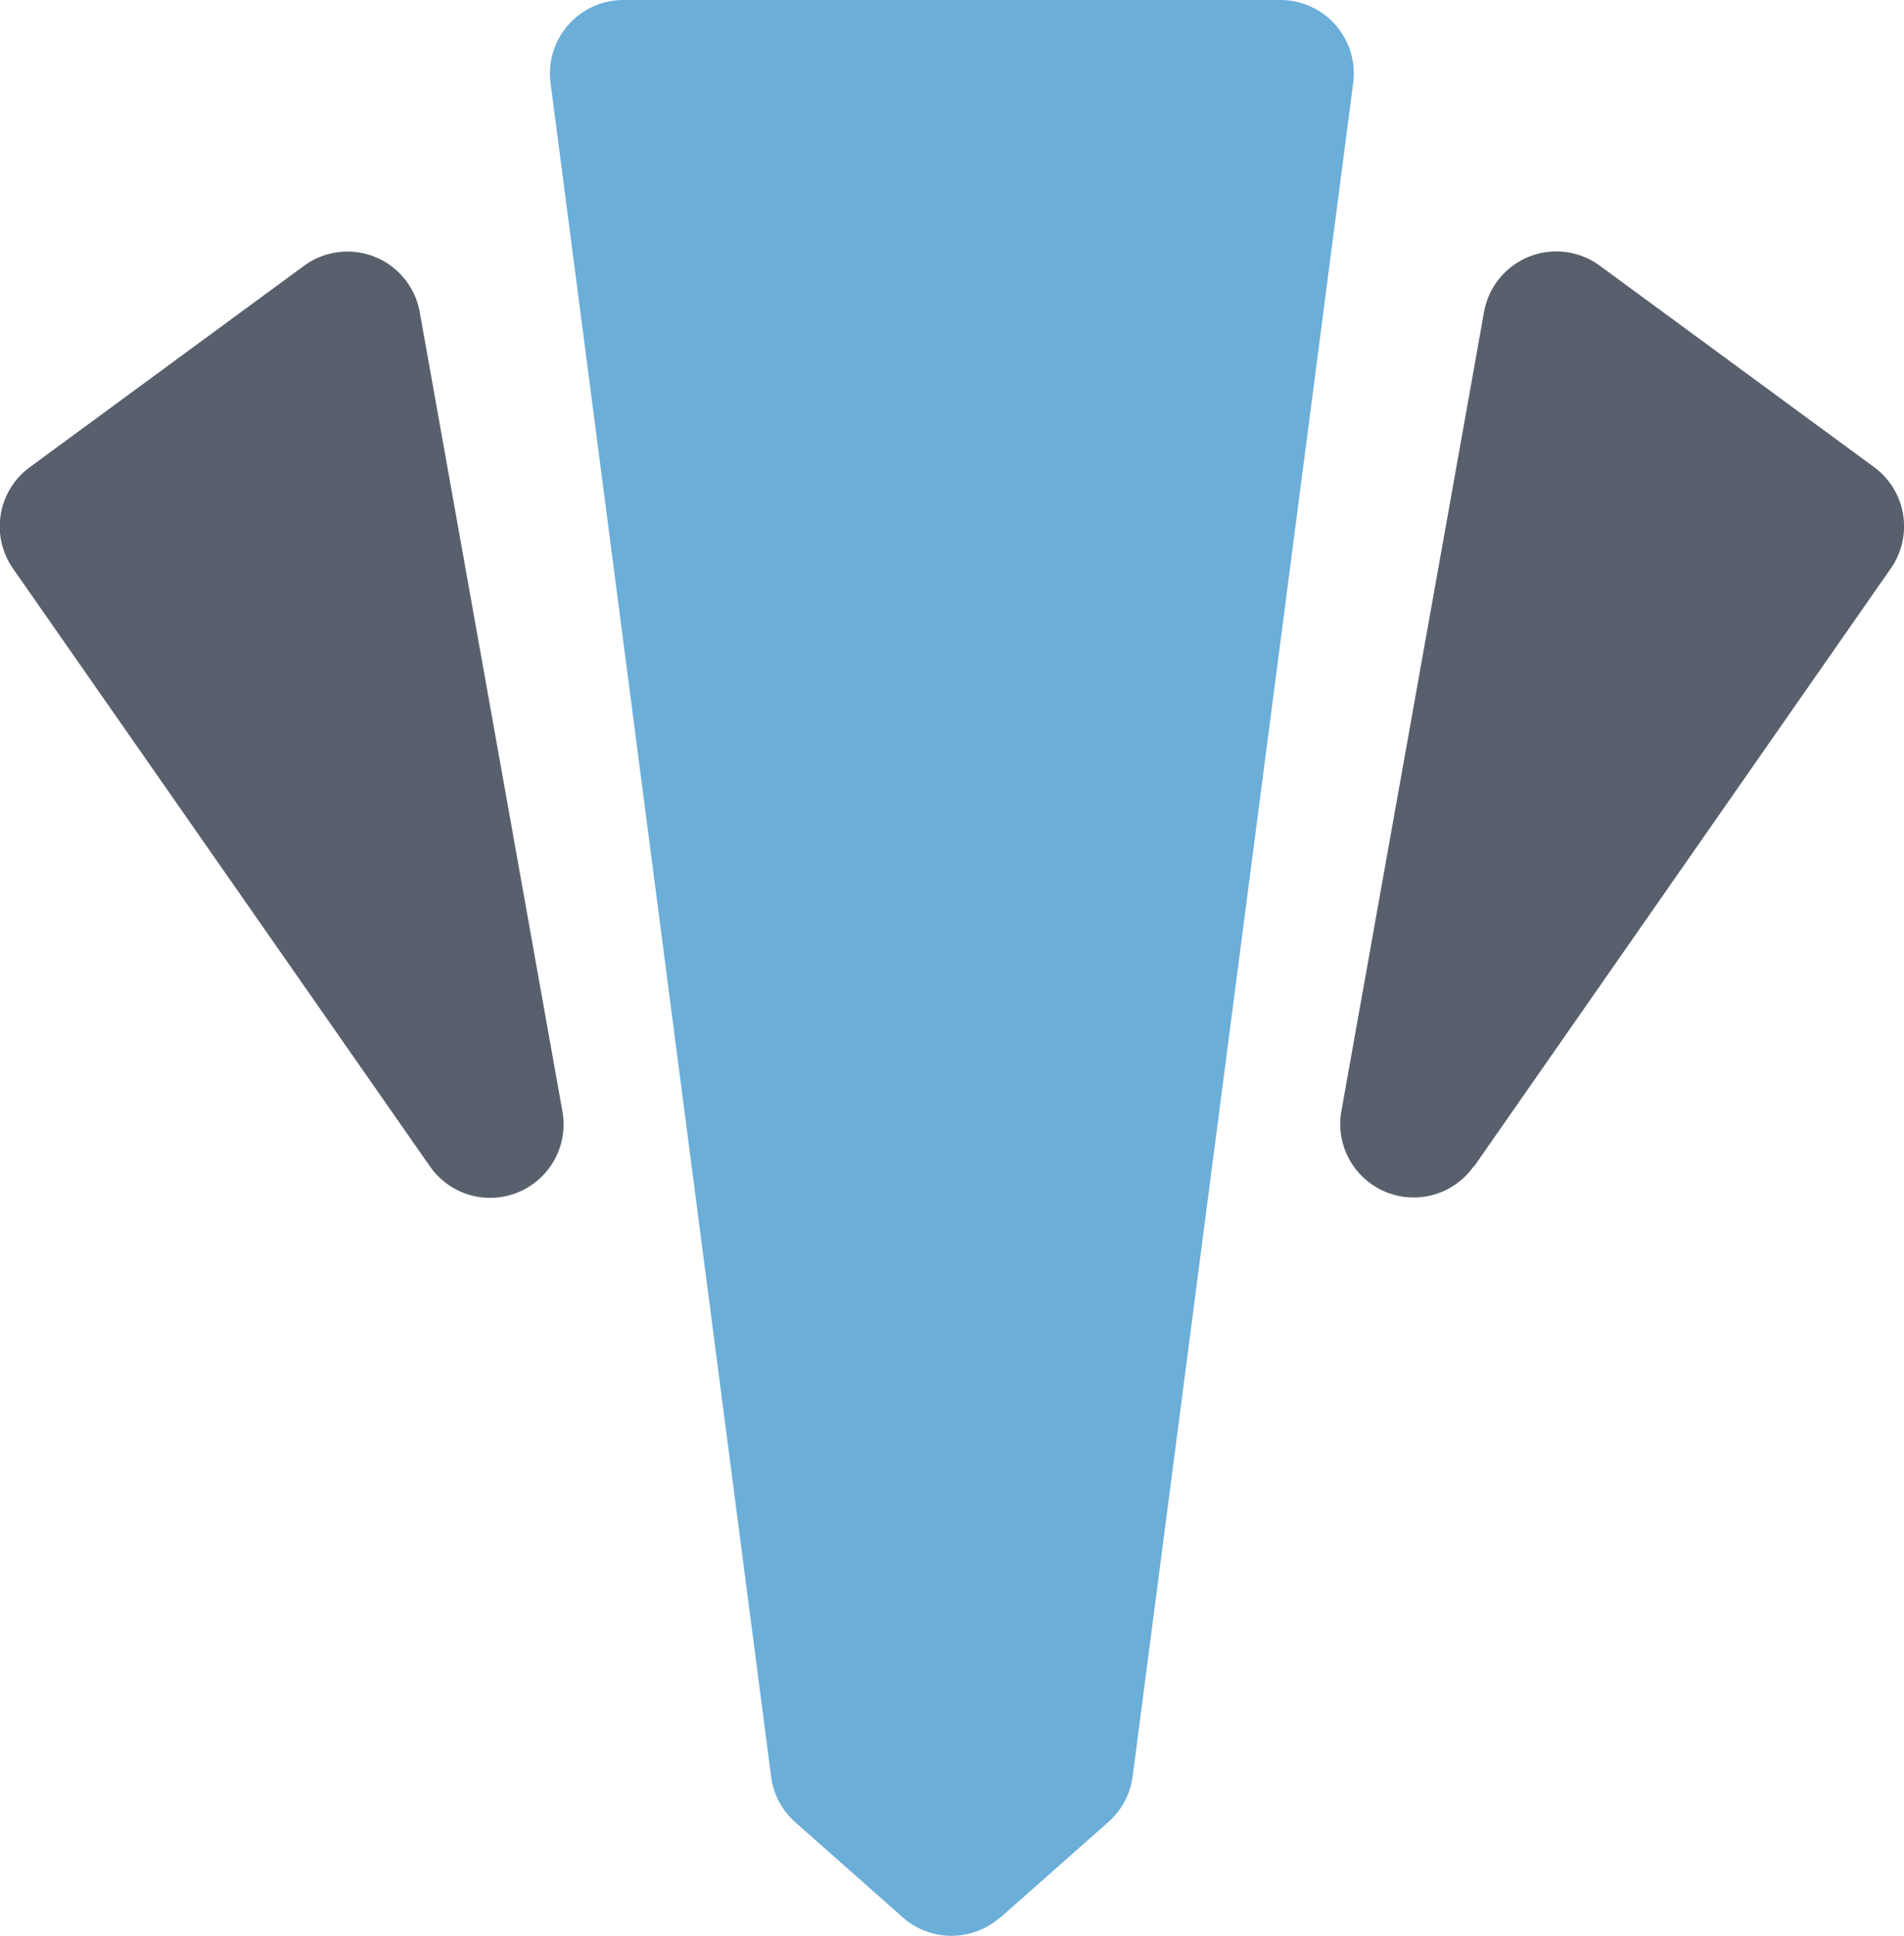 <svg xmlns="http://www.w3.org/2000/svg" width="31.944" height="32.463" viewBox="0 0 31.944 32.463">
  <g id="Group_1599" data-name="Group 1599" transform="translate(-32.153 -37.769)">
    <path id="Path_46" data-name="Path 46" d="M30.669,32.154l1.809-1.6a1.234,1.234,0,0,0,.405-.763l3.7-28.4A1.232,1.232,0,0,0,35.365,0H24.339a1.232,1.232,0,0,0-1.222,1.392l3.7,28.4a1.231,1.231,0,0,0,.4.763l1.809,1.6a1.232,1.232,0,0,0,1.634,0" transform="translate(18.273 37.769)" fill="#6baed8"/>
    <path id="Path_47" data-name="Path 47" d="M7.488,26.192h0a1.232,1.232,0,0,0,1.948-1.206l-2.393-13.4A1.232,1.232,0,0,0,5.1,10.805L.5,14.182a1.232,1.232,0,0,0-.282,1.7L7.213,25.908a1.225,1.225,0,0,0,.276.284" transform="translate(32.153 31.422)" fill="#59606d"/>
    <path id="Path_48" data-name="Path 48" d="M58.562,25.908,65.553,15.88a1.232,1.232,0,0,0-.282-1.7l-4.6-3.377a1.232,1.232,0,0,0-1.943.777l-2.393,13.4a1.232,1.232,0,0,0,2.224.921" transform="translate(-1.677 31.422)" fill="#59606d"/>
  </g>
</svg>
